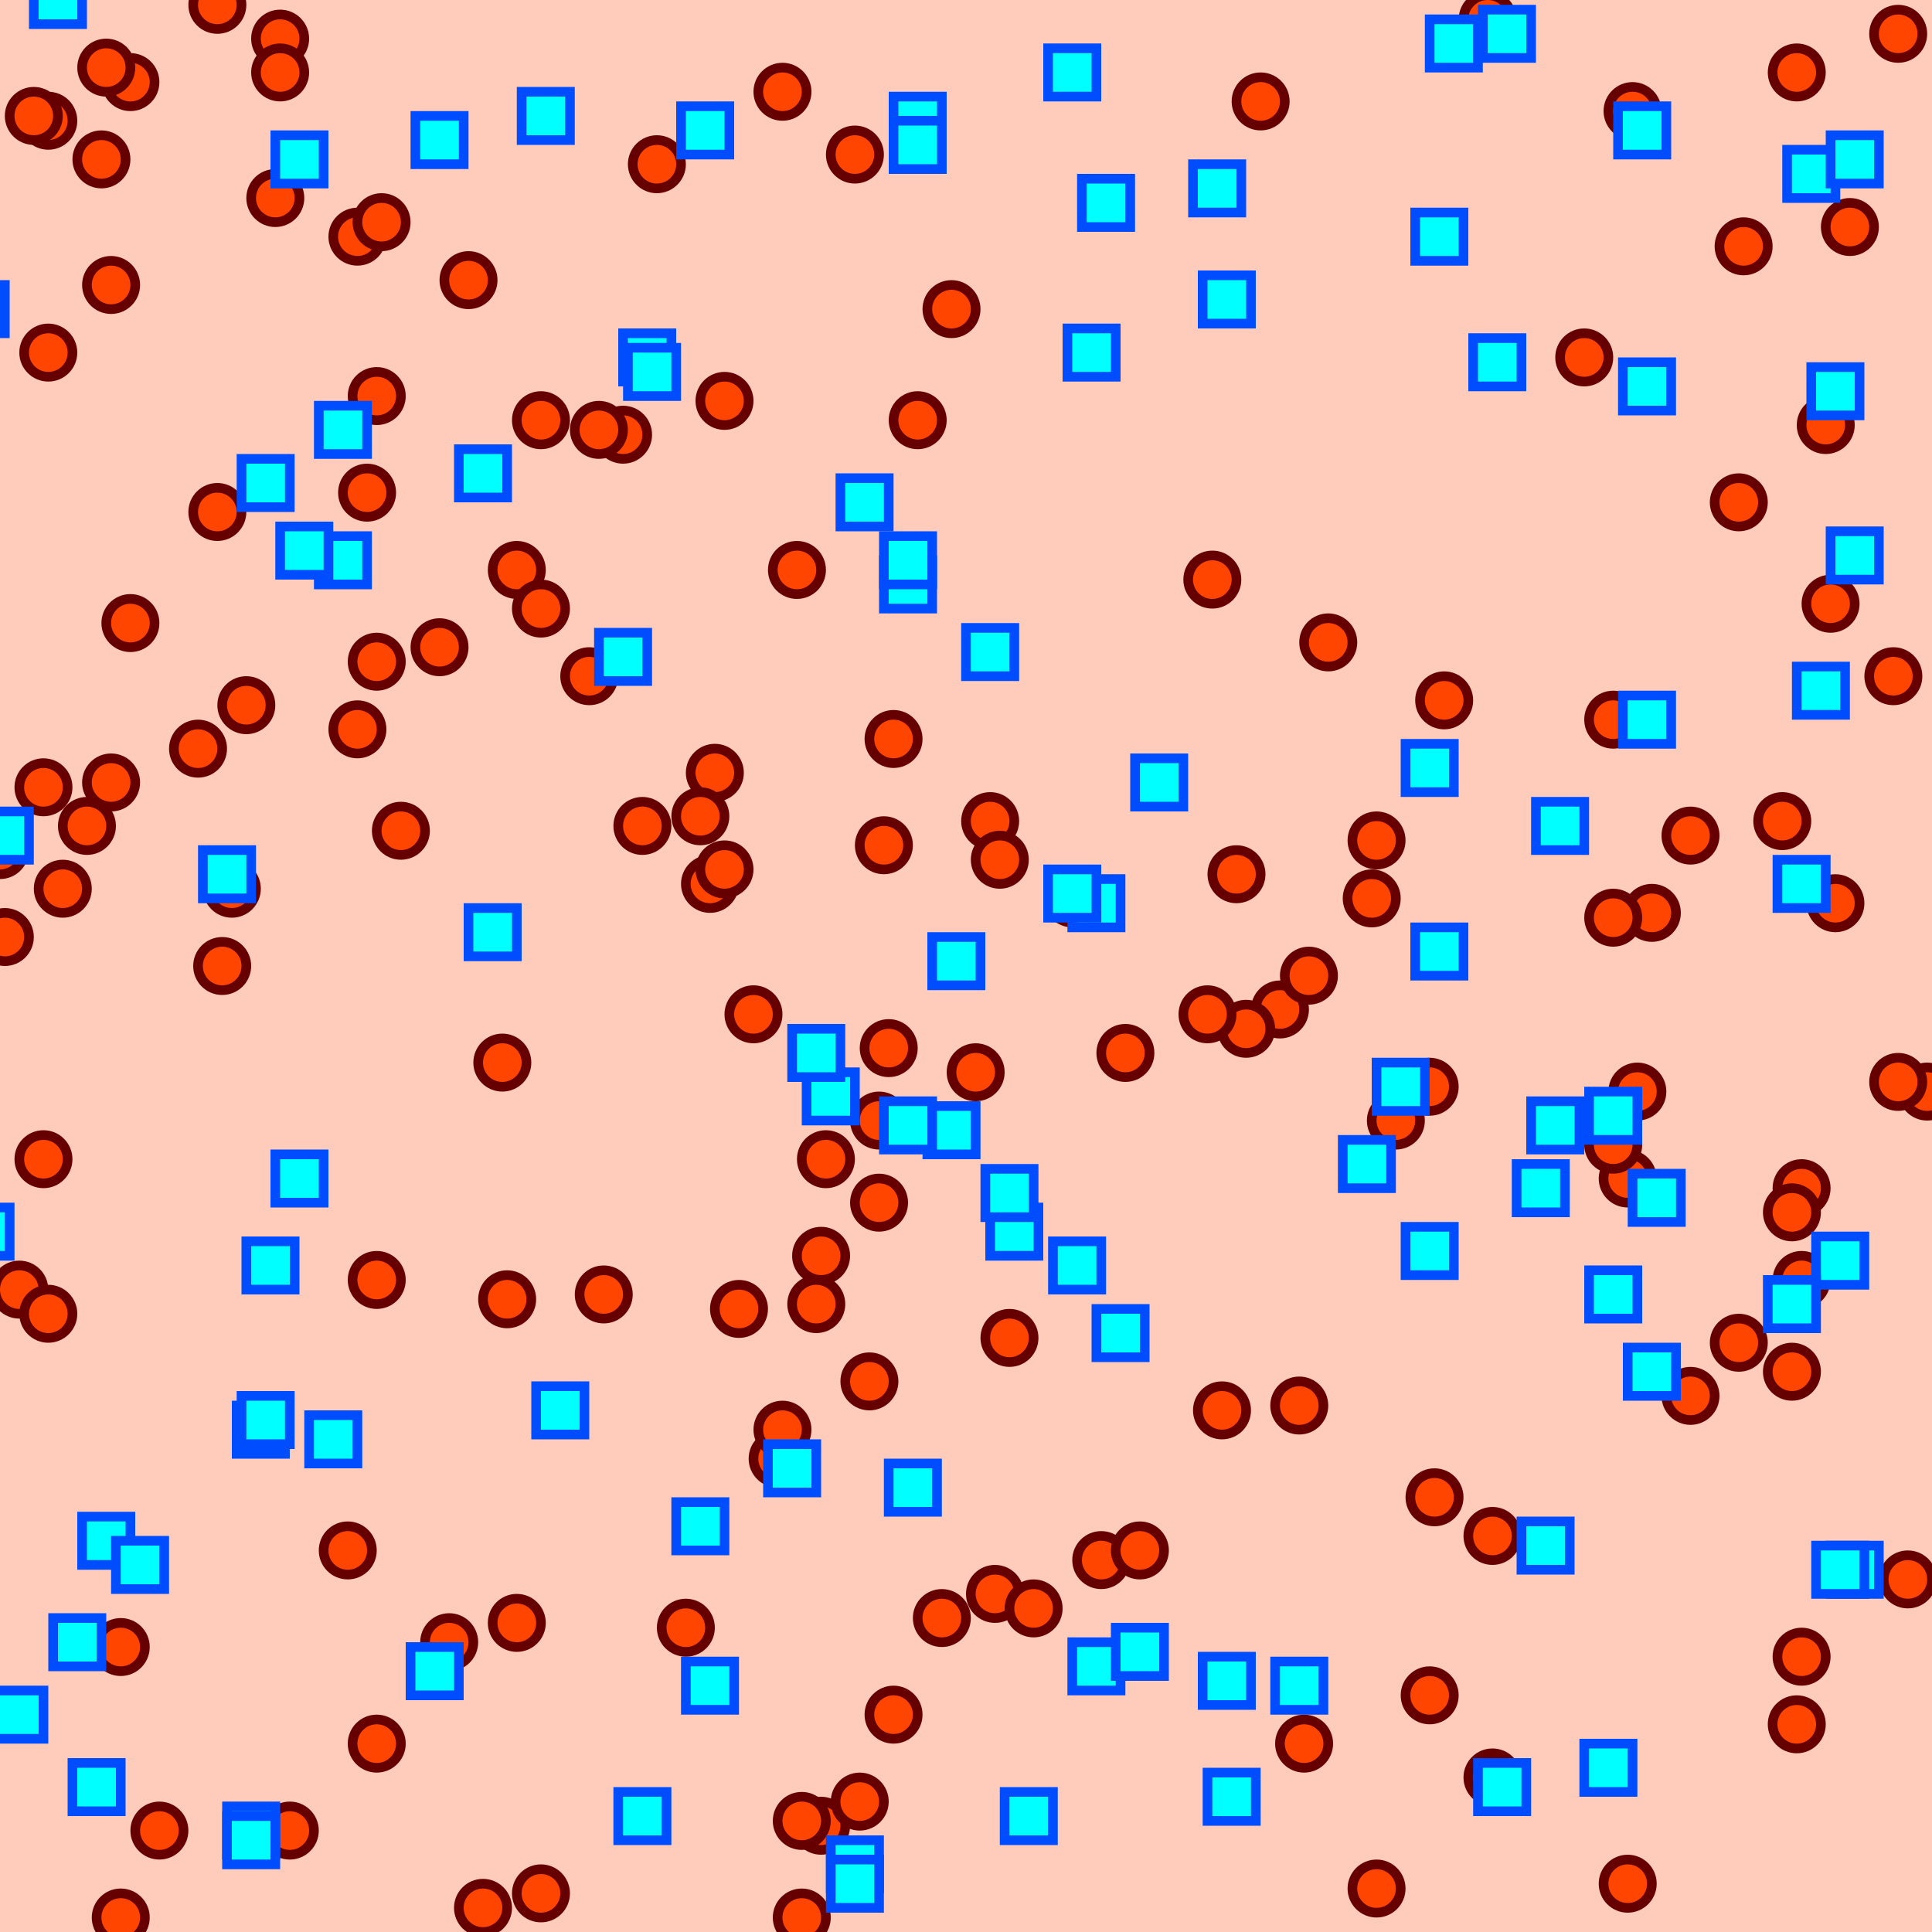 <svg  xmlns="http://www.w3.org/2000/svg" width="400" height="400"> 
<rect width="400" fill="#FFCCBB" height="400"/>
<g transform="translate(18, 171)">
<circle r="5" stroke-width="2" fill="orangered" stroke="#660000"/>
</g>
<g transform="translate(48, 184)">
<circle r="5" stroke-width="2" fill="orangered" stroke="#660000"/>
</g>
<g transform="translate(202, 222)">
<circle r="5" stroke-width="2" fill="orangered" stroke="#660000"/>
</g>
<g transform="translate(270, 361)">
<circle r="5" stroke-width="2" fill="orangered" stroke="#660000"/>
</g>
<g transform="translate(399, 226)">
<circle r="5" stroke-width="2" fill="orangered" stroke="#660000"/>
</g>
<g transform="translate(393, 7)">
<circle r="5" stroke-width="2" fill="orangered" stroke="#660000"/>
</g>
<g transform="translate(147, 183)">
<circle r="5" stroke-width="2" fill="orangered" stroke="#660000"/>
</g>
<g transform="translate(60, 379)">
<circle r="5" stroke-width="2" fill="orangered" stroke="#660000"/>
</g>
<g transform="translate(328, 74)">
<circle r="5" stroke-width="2" fill="orangered" stroke="#660000"/>
</g>
<g transform="translate(180, 286)">
<circle r="5" stroke-width="2" fill="orangered" stroke="#660000"/>
</g>
<g transform="translate(369, 170)">
<circle r="5" stroke-width="2" fill="orangered" stroke="#660000"/>
</g>
<g transform="translate(104, 220)">
<circle r="5" stroke-width="2" fill="orangered" stroke="#660000"/>
</g>
<g transform="translate(360, 104)">
<circle r="5" stroke-width="2" fill="orangered" stroke="#660000"/>
</g>
<g transform="translate(74, 49)">
<circle r="5" stroke-width="2" fill="orangered" stroke="#660000"/>
</g>
<g transform="translate(206, 330)">
<circle r="5" stroke-width="2" fill="orangered" stroke="#660000"/>
</g>
<g transform="translate(150, 83)">
<circle r="5" stroke-width="2" fill="orangered" stroke="#660000"/>
</g>
<g transform="translate(125, 268)">
<circle r="5" stroke-width="2" fill="orangered" stroke="#660000"/>
</g>
<g transform="translate(23, 59)">
<circle r="5" stroke-width="2" fill="orangered" stroke="#660000"/>
</g>
<g transform="translate(25, 341)">
<circle r="5" stroke-width="2" fill="orangered" stroke="#660000"/>
</g>
<g transform="translate(265, 209)">
<circle r="5" stroke-width="2" fill="orangered" stroke="#660000"/>
</g>
<g transform="translate(21, 33)">
<circle r="5" stroke-width="2" fill="orangered" stroke="#660000"/>
</g>
<g transform="translate(185, 355)">
<circle r="5" stroke-width="2" fill="orangered" stroke="#660000"/>
</g>
<g transform="translate(177, 32)">
<circle r="5" stroke-width="2" fill="orangered" stroke="#660000"/>
</g>
<g transform="translate(72, 321)">
<circle r="5" stroke-width="2" fill="orangered" stroke="#660000"/>
</g>
<g transform="translate(129, 90)">
<circle r="5" stroke-width="2" fill="orangered" stroke="#660000"/>
</g>
<g transform="translate(46, 200)">
<circle r="5" stroke-width="2" fill="orangered" stroke="#660000"/>
</g>
<g transform="translate(105, 269)">
<circle r="5" stroke-width="2" fill="orangered" stroke="#660000"/>
</g>
<g transform="translate(284, 186)">
<circle r="5" stroke-width="2" fill="orangered" stroke="#660000"/>
</g>
<g transform="translate(261, 21)">
<circle r="5" stroke-width="2" fill="orangered" stroke="#660000"/>
</g>
<g transform="translate(74, 151)">
<circle r="5" stroke-width="2" fill="orangered" stroke="#660000"/>
</g>
<g transform="translate(373, 246)">
<circle r="5" stroke-width="2" fill="orangered" stroke="#660000"/>
</g>
<g transform="translate(271, 202)">
<circle r="5" stroke-width="2" fill="orangered" stroke="#660000"/>
</g>
<g transform="translate(182, 249)">
<circle r="5" stroke-width="2" fill="orangered" stroke="#660000"/>
</g>
<g transform="translate(350, 289)">
<circle r="5" stroke-width="2" fill="orangered" stroke="#660000"/>
</g>
<g transform="translate(27, 17)">
<circle r="5" stroke-width="2" fill="orangered" stroke="#660000"/>
</g>
<g transform="translate(205, 170)">
<circle r="5" stroke-width="2" fill="orangered" stroke="#660000"/>
</g>
<g transform="translate(10, 25)">
<circle r="5" stroke-width="2" fill="orangered" stroke="#660000"/>
</g>
<g transform="translate(338, 23)">
<circle r="5" stroke-width="2" fill="orangered" stroke="#660000"/>
</g>
<g transform="translate(371, 284)">
<circle r="5" stroke-width="2" fill="orangered" stroke="#660000"/>
</g>
<g transform="translate(22, 14)">
<circle r="5" stroke-width="2" fill="orangered" stroke="#660000"/>
</g>
<g transform="translate(171, 240)">
<circle r="5" stroke-width="2" fill="orangered" stroke="#660000"/>
</g>
<g transform="translate(107, 336)">
<circle r="5" stroke-width="2" fill="orangered" stroke="#660000"/>
</g>
<g transform="translate(183, 175)">
<circle r="5" stroke-width="2" fill="orangered" stroke="#660000"/>
</g>
<g transform="translate(170, 260)">
<circle r="5" stroke-width="2" fill="orangered" stroke="#660000"/>
</g>
<g transform="translate(308, 4)">
<circle r="5" stroke-width="2" fill="orangered" stroke="#660000"/>
</g>
<g transform="translate(372, 15)">
<circle r="5" stroke-width="2" fill="orangered" stroke="#660000"/>
</g>
<g transform="translate(195, 335)">
<circle r="5" stroke-width="2" fill="orangered" stroke="#660000"/>
</g>
<g transform="translate(27, 129)">
<circle r="5" stroke-width="2" fill="orangered" stroke="#660000"/>
</g>
<g transform="translate(337, 244)">
<circle r="5" stroke-width="2" fill="orangered" stroke="#660000"/>
</g>
<g transform="translate(153, 271)">
<circle r="5" stroke-width="2" fill="orangered" stroke="#660000"/>
</g>
<g transform="translate(165, 118)">
<circle r="5" stroke-width="2" fill="orangered" stroke="#660000"/>
</g>
<g transform="translate(78, 361)">
<circle r="5" stroke-width="2" fill="orangered" stroke="#660000"/>
</g>
<g transform="translate(83, 172)">
<circle r="5" stroke-width="2" fill="orangered" stroke="#660000"/>
</g>
<g transform="translate(7, 24)">
<circle r="5" stroke-width="2" fill="orangered" stroke="#660000"/>
</g>
<g transform="translate(285, 174)">
<circle r="5" stroke-width="2" fill="orangered" stroke="#660000"/>
</g>
<g transform="translate(297, 310)">
<circle r="5" stroke-width="2" fill="orangered" stroke="#660000"/>
</g>
<g transform="translate(169, 270)">
<circle r="5" stroke-width="2" fill="orangered" stroke="#660000"/>
</g>
<g transform="translate(78, 265)">
<circle r="5" stroke-width="2" fill="orangered" stroke="#660000"/>
</g>
<g transform="translate(334, 149)">
<circle r="5" stroke-width="2" fill="orangered" stroke="#660000"/>
</g>
<g transform="translate(342, 189)">
<circle r="5" stroke-width="2" fill="orangered" stroke="#660000"/>
</g>
<g transform="translate(184, 217)">
<circle r="5" stroke-width="2" fill="orangered" stroke="#660000"/>
</g>
<g transform="translate(334, 237)">
<circle r="5" stroke-width="2" fill="orangered" stroke="#660000"/>
</g>
<g transform="translate(251, 120)">
<circle r="5" stroke-width="2" fill="orangered" stroke="#660000"/>
</g>
<g transform="translate(334, 190)">
<circle r="5" stroke-width="2" fill="orangered" stroke="#660000"/>
</g>
<g transform="translate(228, 323)">
<circle r="5" stroke-width="2" fill="orangered" stroke="#660000"/>
</g>
<g transform="translate(124, 89)">
<circle r="5" stroke-width="2" fill="orangered" stroke="#660000"/>
</g>
<g transform="translate(170, 378)">
<circle r="5" stroke-width="2" fill="orangered" stroke="#660000"/>
</g>
<g transform="translate(207, 178)">
<circle r="5" stroke-width="2" fill="orangered" stroke="#660000"/>
</g>
<g transform="translate(148, 160)">
<circle r="5" stroke-width="2" fill="orangered" stroke="#660000"/>
</g>
<g transform="translate(78, 137)">
<circle r="5" stroke-width="2" fill="orangered" stroke="#660000"/>
</g>
<g transform="translate(4, 267)">
<circle r="5" stroke-width="2" fill="orangered" stroke="#660000"/>
</g>
<g transform="translate(214, 333)">
<circle r="5" stroke-width="2" fill="orangered" stroke="#660000"/>
</g>
<g transform="translate(97, 58)">
<circle r="5" stroke-width="2" fill="orangered" stroke="#660000"/>
</g>
<g transform="translate(58, 8)">
<circle r="5" stroke-width="2" fill="orangered" stroke="#660000"/>
</g>
<g transform="translate(162, 19)">
<circle r="5" stroke-width="2" fill="orangered" stroke="#660000"/>
</g>
<g transform="translate(133, 171)">
<circle r="5" stroke-width="2" fill="orangered" stroke="#660000"/>
</g>
<g transform="translate(182, 232)">
<circle r="5" stroke-width="2" fill="orangered" stroke="#660000"/>
</g>
<g transform="translate(91, 134)">
<circle r="5" stroke-width="2" fill="orangered" stroke="#660000"/>
</g>
<g transform="translate(209, 277)">
<circle r="5" stroke-width="2" fill="orangered" stroke="#660000"/>
</g>
<g transform="translate(253, 292)">
<circle r="5" stroke-width="2" fill="orangered" stroke="#660000"/>
</g>
<g transform="translate(145, 169)">
<circle r="5" stroke-width="2" fill="orangered" stroke="#660000"/>
</g>
<g transform="translate(236, 321)">
<circle r="5" stroke-width="2" fill="orangered" stroke="#660000"/>
</g>
<g transform="translate(383, 47)">
<circle r="5" stroke-width="2" fill="orangered" stroke="#660000"/>
</g>
<g transform="translate(373, 265)">
<circle r="5" stroke-width="2" fill="orangered" stroke="#660000"/>
</g>
<g transform="translate(112, 392)">
<circle r="5" stroke-width="2" fill="orangered" stroke="#660000"/>
</g>
<g transform="translate(58, 15)">
<circle r="5" stroke-width="2" fill="orangered" stroke="#660000"/>
</g>
<g transform="translate(107, 118)">
<circle r="5" stroke-width="2" fill="orangered" stroke="#660000"/>
</g>
<g transform="translate(337, 390)">
<circle r="5" stroke-width="2" fill="orangered" stroke="#660000"/>
</g>
<g transform="translate(373, 343)">
<circle r="5" stroke-width="2" fill="orangered" stroke="#660000"/>
</g>
<g transform="translate(197, 64)">
<circle r="5" stroke-width="2" fill="orangered" stroke="#660000"/>
</g>
<g transform="translate(392, 140)">
<circle r="5" stroke-width="2" fill="orangered" stroke="#660000"/>
</g>
<g transform="translate(10, 272)">
<circle r="5" stroke-width="2" fill="orangered" stroke="#660000"/>
</g>
<g transform="translate(178, 373)">
<circle r="5" stroke-width="2" fill="orangered" stroke="#660000"/>
</g>
<g transform="translate(79, 46)">
<circle r="5" stroke-width="2" fill="orangered" stroke="#660000"/>
</g>
<g transform="translate(122, 140)">
<circle r="5" stroke-width="2" fill="orangered" stroke="#660000"/>
</g>
<g transform="translate(76, 102)">
<circle r="5" stroke-width="2" fill="orangered" stroke="#660000"/>
</g>
<g transform="translate(45, 106)">
<circle r="5" stroke-width="2" fill="orangered" stroke="#660000"/>
</g>
<g transform="translate(379, 125)">
<circle r="5" stroke-width="2" fill="orangered" stroke="#660000"/>
</g>
<g transform="translate(166, 377)">
<circle r="5" stroke-width="2" fill="orangered" stroke="#660000"/>
</g>
<g transform="translate(51, 146)">
<circle r="5" stroke-width="2" fill="orangered" stroke="#660000"/>
</g>
<g transform="translate(13, 184)">
<circle r="5" stroke-width="2" fill="orangered" stroke="#660000"/>
</g>
<g transform="translate(350, 173)">
<circle r="5" stroke-width="2" fill="orangered" stroke="#660000"/>
</g>
<g transform="translate(150, 180)">
<circle r="5" stroke-width="2" fill="orangered" stroke="#660000"/>
</g>
<g transform="translate(285, 391)">
<circle r="5" stroke-width="2" fill="orangered" stroke="#660000"/>
</g>
<g transform="translate(10, 73)">
<circle r="5" stroke-width="2" fill="orangered" stroke="#660000"/>
</g>
<g transform="translate(258, 213)">
<circle r="5" stroke-width="2" fill="orangered" stroke="#660000"/>
</g>
<g transform="translate(275, 133)">
<circle r="5" stroke-width="2" fill="orangered" stroke="#660000"/>
</g>
<g transform="translate(250, 210)">
<circle r="5" stroke-width="2" fill="orangered" stroke="#660000"/>
</g>
<g transform="translate(256, 181)">
<circle r="5" stroke-width="2" fill="orangered" stroke="#660000"/>
</g>
<g transform="translate(190, 87)">
<circle r="5" stroke-width="2" fill="orangered" stroke="#660000"/>
</g>
<g transform="translate(296, 351)">
<circle r="5" stroke-width="2" fill="orangered" stroke="#660000"/>
</g>
<g transform="translate(222, 186)">
<circle r="5" stroke-width="2" fill="orangered" stroke="#660000"/>
</g>
<g transform="translate(380, 187)">
<circle r="5" stroke-width="2" fill="orangered" stroke="#660000"/>
</g>
<g transform="translate(142, 337)">
<circle r="5" stroke-width="2" fill="orangered" stroke="#660000"/>
</g>
<g transform="translate(309, 318)">
<circle r="5" stroke-width="2" fill="orangered" stroke="#660000"/>
</g>
<g transform="translate(45, 1)">
<circle r="5" stroke-width="2" fill="orangered" stroke="#660000"/>
</g>
<g transform="translate(93, 340)">
<circle r="5" stroke-width="2" fill="orangered" stroke="#660000"/>
</g>
<g transform="translate(112, 87)">
<circle r="5" stroke-width="2" fill="orangered" stroke="#660000"/>
</g>
<g transform="translate(185, 153)">
<circle r="5" stroke-width="2" fill="orangered" stroke="#660000"/>
</g>
<g transform="translate(78, 82)">
<circle r="5" stroke-width="2" fill="orangered" stroke="#660000"/>
</g>
<g transform="translate(372, 357)">
<circle r="5" stroke-width="2" fill="orangered" stroke="#660000"/>
</g>
<g transform="translate(100, 395)">
<circle r="5" stroke-width="2" fill="orangered" stroke="#660000"/>
</g>
<g transform="translate(23, 162)">
<circle r="5" stroke-width="2" fill="orangered" stroke="#660000"/>
</g>
<g transform="translate(9, 163)">
<circle r="5" stroke-width="2" fill="orangered" stroke="#660000"/>
</g>
<g transform="translate(371, 251)">
<circle r="5" stroke-width="2" fill="orangered" stroke="#660000"/>
</g>
<g transform="translate(395, 327)">
<circle r="5" stroke-width="2" fill="orangered" stroke="#660000"/>
</g>
<g transform="translate(1, 194)">
<circle r="5" stroke-width="2" fill="orangered" stroke="#660000"/>
</g>
<g transform="translate(136, 34)">
<circle r="5" stroke-width="2" fill="orangered" stroke="#660000"/>
</g>
<g transform="translate(161, 302)">
<circle r="5" stroke-width="2" fill="orangered" stroke="#660000"/>
</g>
<g transform="translate(393, 224)">
<circle r="5" stroke-width="2" fill="orangered" stroke="#660000"/>
</g>
<g transform="translate(0, 176)">
<circle r="5" stroke-width="2" fill="orangered" stroke="#660000"/>
</g>
<g transform="translate(233, 218)">
<circle r="5" stroke-width="2" fill="orangered" stroke="#660000"/>
</g>
<g transform="translate(309, 368)">
<circle r="5" stroke-width="2" fill="orangered" stroke="#660000"/>
</g>
<g transform="translate(339, 226)">
<circle r="5" stroke-width="2" fill="orangered" stroke="#660000"/>
</g>
<g transform="translate(57, 41)">
<circle r="5" stroke-width="2" fill="orangered" stroke="#660000"/>
</g>
<g transform="translate(25, 397)">
<circle r="5" stroke-width="2" fill="orangered" stroke="#660000"/>
</g>
<g transform="translate(166, 397)">
<circle r="5" stroke-width="2" fill="orangered" stroke="#660000"/>
</g>
<g transform="translate(289, 232)">
<circle r="5" stroke-width="2" fill="orangered" stroke="#660000"/>
</g>
<g transform="translate(360, 278)">
<circle r="5" stroke-width="2" fill="orangered" stroke="#660000"/>
</g>
<g transform="translate(378, 88)">
<circle r="5" stroke-width="2" fill="orangered" stroke="#660000"/>
</g>
<g transform="translate(33, 379)">
<circle r="5" stroke-width="2" fill="orangered" stroke="#660000"/>
</g>
<g transform="translate(156, 210)">
<circle r="5" stroke-width="2" fill="orangered" stroke="#660000"/>
</g>
<g transform="translate(41, 155)">
<circle r="5" stroke-width="2" fill="orangered" stroke="#660000"/>
</g>
<g transform="translate(269, 291)">
<circle r="5" stroke-width="2" fill="orangered" stroke="#660000"/>
</g>
<g transform="translate(162, 296)">
<circle r="5" stroke-width="2" fill="orangered" stroke="#660000"/>
</g>
<g transform="translate(112, 126)">
<circle r="5" stroke-width="2" fill="orangered" stroke="#660000"/>
</g>
<g transform="translate(361, 51)">
<circle r="5" stroke-width="2" fill="orangered" stroke="#660000"/>
</g>
<g transform="translate(9, 240)">
<circle r="5" stroke-width="2" fill="orangered" stroke="#660000"/>
</g>
<g transform="translate(296, 225)">
<circle r="5" stroke-width="2" fill="orangered" stroke="#660000"/>
</g>
<g transform="translate(299, 145)">
<circle r="5" stroke-width="2" fill="orangered" stroke="#660000"/>
</g>
<g transform="translate(105, 103)">
<rect x="-10" width="10" y="-10" stroke-width="2" fill="#00ffff" stroke="#004cff" height="10"/>
</g>
<g transform="translate(386, 266)">
<rect x="-10" width="10" y="-10" stroke-width="2" fill="#00ffff" stroke="#004cff" height="10"/>
</g>
<g transform="translate(245, 167)">
<rect x="-10" width="10" y="-10" stroke-width="2" fill="#00ffff" stroke="#004cff" height="10"/>
</g>
<g transform="translate(348, 253)">
<rect x="-10" width="10" y="-10" stroke-width="2" fill="#00ffff" stroke="#004cff" height="10"/>
</g>
<g transform="translate(107, 198)">
<rect x="-10" width="10" y="-10" stroke-width="2" fill="#00ffff" stroke="#004cff" height="10"/>
</g>
<g transform="translate(1, 69)">
<rect x="-10" width="10" y="-10" stroke-width="2" fill="#00ffff" stroke="#004cff" height="10"/>
</g>
<g transform="translate(60, 105)">
<rect x="-10" width="10" y="-10" stroke-width="2" fill="#00ffff" stroke="#004cff" height="10"/>
</g>
<g transform="translate(324, 251)">
<rect x="-10" width="10" y="-10" stroke-width="2" fill="#00ffff" stroke="#004cff" height="10"/>
</g>
<g transform="translate(210, 140)">
<rect x="-10" width="10" y="-10" stroke-width="2" fill="#00ffff" stroke="#004cff" height="10"/>
</g>
<g transform="translate(274, 354)">
<rect x="-10" width="10" y="-10" stroke-width="2" fill="#00ffff" stroke="#004cff" height="10"/>
</g>
<g transform="translate(193, 126)">
<rect x="-10" width="10" y="-10" stroke-width="2" fill="#00ffff" stroke="#004cff" height="10"/>
</g>
<g transform="translate(232, 192)">
<rect x="-10" width="10" y="-10" stroke-width="2" fill="#00ffff" stroke="#004cff" height="10"/>
</g>
<g transform="translate(134, 141)">
<rect x="-10" width="10" y="-10" stroke-width="2" fill="#00ffff" stroke="#004cff" height="10"/>
</g>
<g transform="translate(193, 121)">
<rect x="-10" width="10" y="-10" stroke-width="2" fill="#00ffff" stroke="#004cff" height="10"/>
</g>
<g transform="translate(380, 41)">
<rect x="-10" width="10" y="-10" stroke-width="2" fill="#00ffff" stroke="#004cff" height="10"/>
</g>
<g transform="translate(76, 121)">
<rect x="-10" width="10" y="-10" stroke-width="2" fill="#00ffff" stroke="#004cff" height="10"/>
</g>
<g transform="translate(301, 264)">
<rect x="-10" width="10" y="-10" stroke-width="2" fill="#00ffff" stroke="#004cff" height="10"/>
</g>
<g transform="translate(76, 94)">
<rect x="-10" width="10" y="-10" stroke-width="2" fill="#00ffff" stroke="#004cff" height="10"/>
</g>
<g transform="translate(325, 325)">
<rect x="-10" width="10" y="-10" stroke-width="2" fill="#00ffff" stroke="#004cff" height="10"/>
</g>
<g transform="translate(345, 32)">
<rect x="-10" width="10" y="-10" stroke-width="2" fill="#00ffff" stroke="#004cff" height="10"/>
</g>
<g transform="translate(67, 38)">
<rect x="-10" width="10" y="-10" stroke-width="2" fill="#00ffff" stroke="#004cff" height="10"/>
</g>
<g transform="translate(195, 30)">
<rect x="-10" width="10" y="-10" stroke-width="2" fill="#00ffff" stroke="#004cff" height="10"/>
</g>
<g transform="translate(121, 297)">
<rect x="-10" width="10" y="-10" stroke-width="2" fill="#00ffff" stroke="#004cff" height="10"/>
</g>
<g transform="translate(295, 230)">
<rect x="-10" width="10" y="-10" stroke-width="2" fill="#00ffff" stroke="#004cff" height="10"/>
</g>
<g transform="translate(194, 313)">
<rect x="-10" width="10" y="-10" stroke-width="2" fill="#00ffff" stroke="#004cff" height="10"/>
</g>
<g transform="translate(347, 289)">
<rect x="-10" width="10" y="-10" stroke-width="2" fill="#00ffff" stroke="#004cff" height="10"/>
</g>
<g transform="translate(259, 67)">
<rect x="-10" width="10" y="-10" stroke-width="2" fill="#00ffff" stroke="#004cff" height="10"/>
</g>
<g transform="translate(67, 249)">
<rect x="-10" width="10" y="-10" stroke-width="2" fill="#00ffff" stroke="#004cff" height="10"/>
</g>
<g transform="translate(234, 47)">
<rect x="-10" width="10" y="-10" stroke-width="2" fill="#00ffff" stroke="#004cff" height="10"/>
</g>
<g transform="translate(182, 391)">
<rect x="-10" width="10" y="-10" stroke-width="2" fill="#00ffff" stroke="#004cff" height="10"/>
</g>
<g transform="translate(227, 190)">
<rect x="-10" width="10" y="-10" stroke-width="2" fill="#00ffff" stroke="#004cff" height="10"/>
</g>
<g transform="translate(218, 381)">
<rect x="-10" width="10" y="-10" stroke-width="2" fill="#00ffff" stroke="#004cff" height="10"/>
</g>
<g transform="translate(74, 303)">
<rect x="-10" width="10" y="-10" stroke-width="2" fill="#00ffff" stroke="#004cff" height="10"/>
</g>
<g transform="translate(59, 301)">
<rect x="-10" width="10" y="-10" stroke-width="2" fill="#00ffff" stroke="#004cff" height="10"/>
</g>
<g transform="translate(138, 381)">
<rect x="-10" width="10" y="-10" stroke-width="2" fill="#00ffff" stroke="#004cff" height="10"/>
</g>
<g transform="translate(27, 324)">
<rect x="-10" width="10" y="-10" stroke-width="2" fill="#00ffff" stroke="#004cff" height="10"/>
</g>
<g transform="translate(260, 377)">
<rect x="-10" width="10" y="-10" stroke-width="2" fill="#00ffff" stroke="#004cff" height="10"/>
</g>
<g transform="translate(68, 119)">
<rect x="-10" width="10" y="-10" stroke-width="2" fill="#00ffff" stroke="#004cff" height="10"/>
</g>
<g transform="translate(139, 79)">
<rect x="-10" width="10" y="-10" stroke-width="2" fill="#00ffff" stroke="#004cff" height="10"/>
</g>
<g transform="translate(9, 360)">
<rect x="-10" width="10" y="-10" stroke-width="2" fill="#00ffff" stroke="#004cff" height="10"/>
</g>
<g transform="translate(316, 375)">
<rect x="-10" width="10" y="-10" stroke-width="2" fill="#00ffff" stroke="#004cff" height="10"/>
</g>
<g transform="translate(346, 85)">
<rect x="-10" width="10" y="-10" stroke-width="2" fill="#00ffff" stroke="#004cff" height="10"/>
</g>
<g transform="translate(60, 299)">
<rect x="-10" width="10" y="-10" stroke-width="2" fill="#00ffff" stroke="#004cff" height="10"/>
</g>
<g transform="translate(118, 29)">
<rect x="-10" width="10" y="-10" stroke-width="2" fill="#00ffff" stroke="#004cff" height="10"/>
</g>
<g transform="translate(57, 384)">
<rect x="-10" width="10" y="-10" stroke-width="2" fill="#00ffff" stroke="#004cff" height="10"/>
</g>
<g transform="translate(315, 80)">
<rect x="-10" width="10" y="-10" stroke-width="2" fill="#00ffff" stroke="#004cff" height="10"/>
</g>
<g transform="translate(338, 371)">
<rect x="-10" width="10" y="-10" stroke-width="2" fill="#00ffff" stroke="#004cff" height="10"/>
</g>
<g transform="translate(57, 386)">
<rect x="-10" width="10" y="-10" stroke-width="2" fill="#00ffff" stroke="#004cff" height="10"/>
</g>
<g transform="translate(339, 273)">
<rect x="-10" width="10" y="-10" stroke-width="2" fill="#00ffff" stroke="#004cff" height="10"/>
</g>
<g transform="translate(228, 267)">
<rect x="-10" width="10" y="-10" stroke-width="2" fill="#00ffff" stroke="#004cff" height="10"/>
</g>
<g transform="translate(376, 275)">
<rect x="-10" width="10" y="-10" stroke-width="2" fill="#00ffff" stroke="#004cff" height="10"/>
</g>
<g transform="translate(232, 350)">
<rect x="-10" width="10" y="-10" stroke-width="2" fill="#00ffff" stroke="#004cff" height="10"/>
</g>
<g transform="translate(2, 260)">
<rect x="-10" width="10" y="-10" stroke-width="2" fill="#00ffff" stroke="#004cff" height="10"/>
</g>
<g transform="translate(215, 260)">
<rect x="-10" width="10" y="-10" stroke-width="2" fill="#00ffff" stroke="#004cff" height="10"/>
</g>
<g transform="translate(328, 176)">
<rect x="-10" width="10" y="-10" stroke-width="2" fill="#00ffff" stroke="#004cff" height="10"/>
</g>
<g transform="translate(382, 148)">
<rect x="-10" width="10" y="-10" stroke-width="2" fill="#00ffff" stroke="#004cff" height="10"/>
</g>
<g transform="translate(389, 330)">
<rect x="-10" width="10" y="-10" stroke-width="2" fill="#00ffff" stroke="#004cff" height="10"/>
</g>
<g transform="translate(6, 178)">
<rect x="-10" width="10" y="-10" stroke-width="2" fill="#00ffff" stroke="#004cff" height="10"/>
</g>
<g transform="translate(303, 202)">
<rect x="-10" width="10" y="-10" stroke-width="2" fill="#00ffff" stroke="#004cff" height="10"/>
</g>
<g transform="translate(150, 321)">
<rect x="-10" width="10" y="-10" stroke-width="2" fill="#00ffff" stroke="#004cff" height="10"/>
</g>
<g transform="translate(152, 354)">
<rect x="-10" width="10" y="-10" stroke-width="2" fill="#00ffff" stroke="#004cff" height="10"/>
</g>
<g transform="translate(389, 38)">
<rect x="-10" width="10" y="-10" stroke-width="2" fill="#00ffff" stroke="#004cff" height="10"/>
</g>
<g transform="translate(317, 12)">
<rect x="-10" width="10" y="-10" stroke-width="2" fill="#00ffff" stroke="#004cff" height="10"/>
</g>
<g transform="translate(61, 267)">
<rect x="-10" width="10" y="-10" stroke-width="2" fill="#00ffff" stroke="#004cff" height="10"/>
</g>
<g transform="translate(140, 82)">
<rect x="-10" width="10" y="-10" stroke-width="2" fill="#00ffff" stroke="#004cff" height="10"/>
</g>
<g transform="translate(203, 204)">
<rect x="-10" width="10" y="-10" stroke-width="2" fill="#00ffff" stroke="#004cff" height="10"/>
</g>
<g transform="translate(34, 329)">
<rect x="-10" width="10" y="-10" stroke-width="2" fill="#00ffff" stroke="#004cff" height="10"/>
</g>
<g transform="translate(259, 353)">
<rect x="-10" width="10" y="-10" stroke-width="2" fill="#00ffff" stroke="#004cff" height="10"/>
</g>
<g transform="translate(386, 330)">
<rect x="-10" width="10" y="-10" stroke-width="2" fill="#00ffff" stroke="#004cff" height="10"/>
</g>
<g transform="translate(177, 232)">
<rect x="-10" width="10" y="-10" stroke-width="2" fill="#00ffff" stroke="#004cff" height="10"/>
</g>
<g transform="translate(306, 14)">
<rect x="-10" width="10" y="-10" stroke-width="2" fill="#00ffff" stroke="#004cff" height="10"/>
</g>
<g transform="translate(202, 239)">
<rect x="-10" width="10" y="-10" stroke-width="2" fill="#00ffff" stroke="#004cff" height="10"/>
</g>
<g transform="translate(288, 246)">
<rect x="-10" width="10" y="-10" stroke-width="2" fill="#00ffff" stroke="#004cff" height="10"/>
</g>
<g transform="translate(241, 347)">
<rect x="-10" width="10" y="-10" stroke-width="2" fill="#00ffff" stroke="#004cff" height="10"/>
</g>
<g transform="translate(17, 5)">
<rect x="-10" width="10" y="-10" stroke-width="2" fill="#00ffff" stroke="#004cff" height="10"/>
</g>
<g transform="translate(389, 120)">
<rect x="-10" width="10" y="-10" stroke-width="2" fill="#00ffff" stroke="#004cff" height="10"/>
</g>
<g transform="translate(346, 154)">
<rect x="-10" width="10" y="-10" stroke-width="2" fill="#00ffff" stroke="#004cff" height="10"/>
</g>
<g transform="translate(327, 238)">
<rect x="-10" width="10" y="-10" stroke-width="2" fill="#00ffff" stroke="#004cff" height="10"/>
</g>
<g transform="translate(184, 109)">
<rect x="-10" width="10" y="-10" stroke-width="2" fill="#00ffff" stroke="#004cff" height="10"/>
</g>
<g transform="translate(378, 188)">
<rect x="-10" width="10" y="-10" stroke-width="2" fill="#00ffff" stroke="#004cff" height="10"/>
</g>
<g transform="translate(169, 309)">
<rect x="-10" width="10" y="-10" stroke-width="2" fill="#00ffff" stroke="#004cff" height="10"/>
</g>
<g transform="translate(195, 35)">
<rect x="-10" width="10" y="-10" stroke-width="2" fill="#00ffff" stroke="#004cff" height="10"/>
</g>
<g transform="translate(301, 164)">
<rect x="-10" width="10" y="-10" stroke-width="2" fill="#00ffff" stroke="#004cff" height="10"/>
</g>
<g transform="translate(96, 34)">
<rect x="-10" width="10" y="-10" stroke-width="2" fill="#00ffff" stroke="#004cff" height="10"/>
</g>
<g transform="translate(151, 32)">
<rect x="-10" width="10" y="-10" stroke-width="2" fill="#00ffff" stroke="#004cff" height="10"/>
</g>
<g transform="translate(21, 345)">
<rect x="-10" width="10" y="-10" stroke-width="2" fill="#00ffff" stroke="#004cff" height="10"/>
</g>
<g transform="translate(174, 223)">
<rect x="-10" width="10" y="-10" stroke-width="2" fill="#00ffff" stroke="#004cff" height="10"/>
</g>
<g transform="translate(257, 44)">
<rect x="-10" width="10" y="-10" stroke-width="2" fill="#00ffff" stroke="#004cff" height="10"/>
</g>
<g transform="translate(193, 238)">
<rect x="-10" width="10" y="-10" stroke-width="2" fill="#00ffff" stroke="#004cff" height="10"/>
</g>
<g transform="translate(303, 54)">
<rect x="-10" width="10" y="-10" stroke-width="2" fill="#00ffff" stroke="#004cff" height="10"/>
</g>
<g transform="translate(231, 78)">
<rect x="-10" width="10" y="-10" stroke-width="2" fill="#00ffff" stroke="#004cff" height="10"/>
</g>
<g transform="translate(25, 375)">
<rect x="-10" width="10" y="-10" stroke-width="2" fill="#00ffff" stroke="#004cff" height="10"/>
</g>
<g transform="translate(339, 236)">
<rect x="-10" width="10" y="-10" stroke-width="2" fill="#00ffff" stroke="#004cff" height="10"/>
</g>
<g transform="translate(214, 252)">
<rect x="-10" width="10" y="-10" stroke-width="2" fill="#00ffff" stroke="#004cff" height="10"/>
</g>
<g transform="translate(182, 395)">
<rect x="-10" width="10" y="-10" stroke-width="2" fill="#00ffff" stroke="#004cff" height="10"/>
</g>
<g transform="translate(52, 186)">
<rect x="-10" width="10" y="-10" stroke-width="2" fill="#00ffff" stroke="#004cff" height="10"/>
</g>
<g transform="translate(95, 351)">
<rect x="-10" width="10" y="-10" stroke-width="2" fill="#00ffff" stroke="#004cff" height="10"/>
</g>
<g transform="translate(385, 86)">
<rect x="-10" width="10" y="-10" stroke-width="2" fill="#00ffff" stroke="#004cff" height="10"/>
</g>
<g transform="translate(237, 281)">
<rect x="-10" width="10" y="-10" stroke-width="2" fill="#00ffff" stroke="#004cff" height="10"/>
</g>
<g transform="translate(227, 20)">
<rect x="-10" width="10" y="-10" stroke-width="2" fill="#00ffff" stroke="#004cff" height="10"/>
</g>
</svg>
